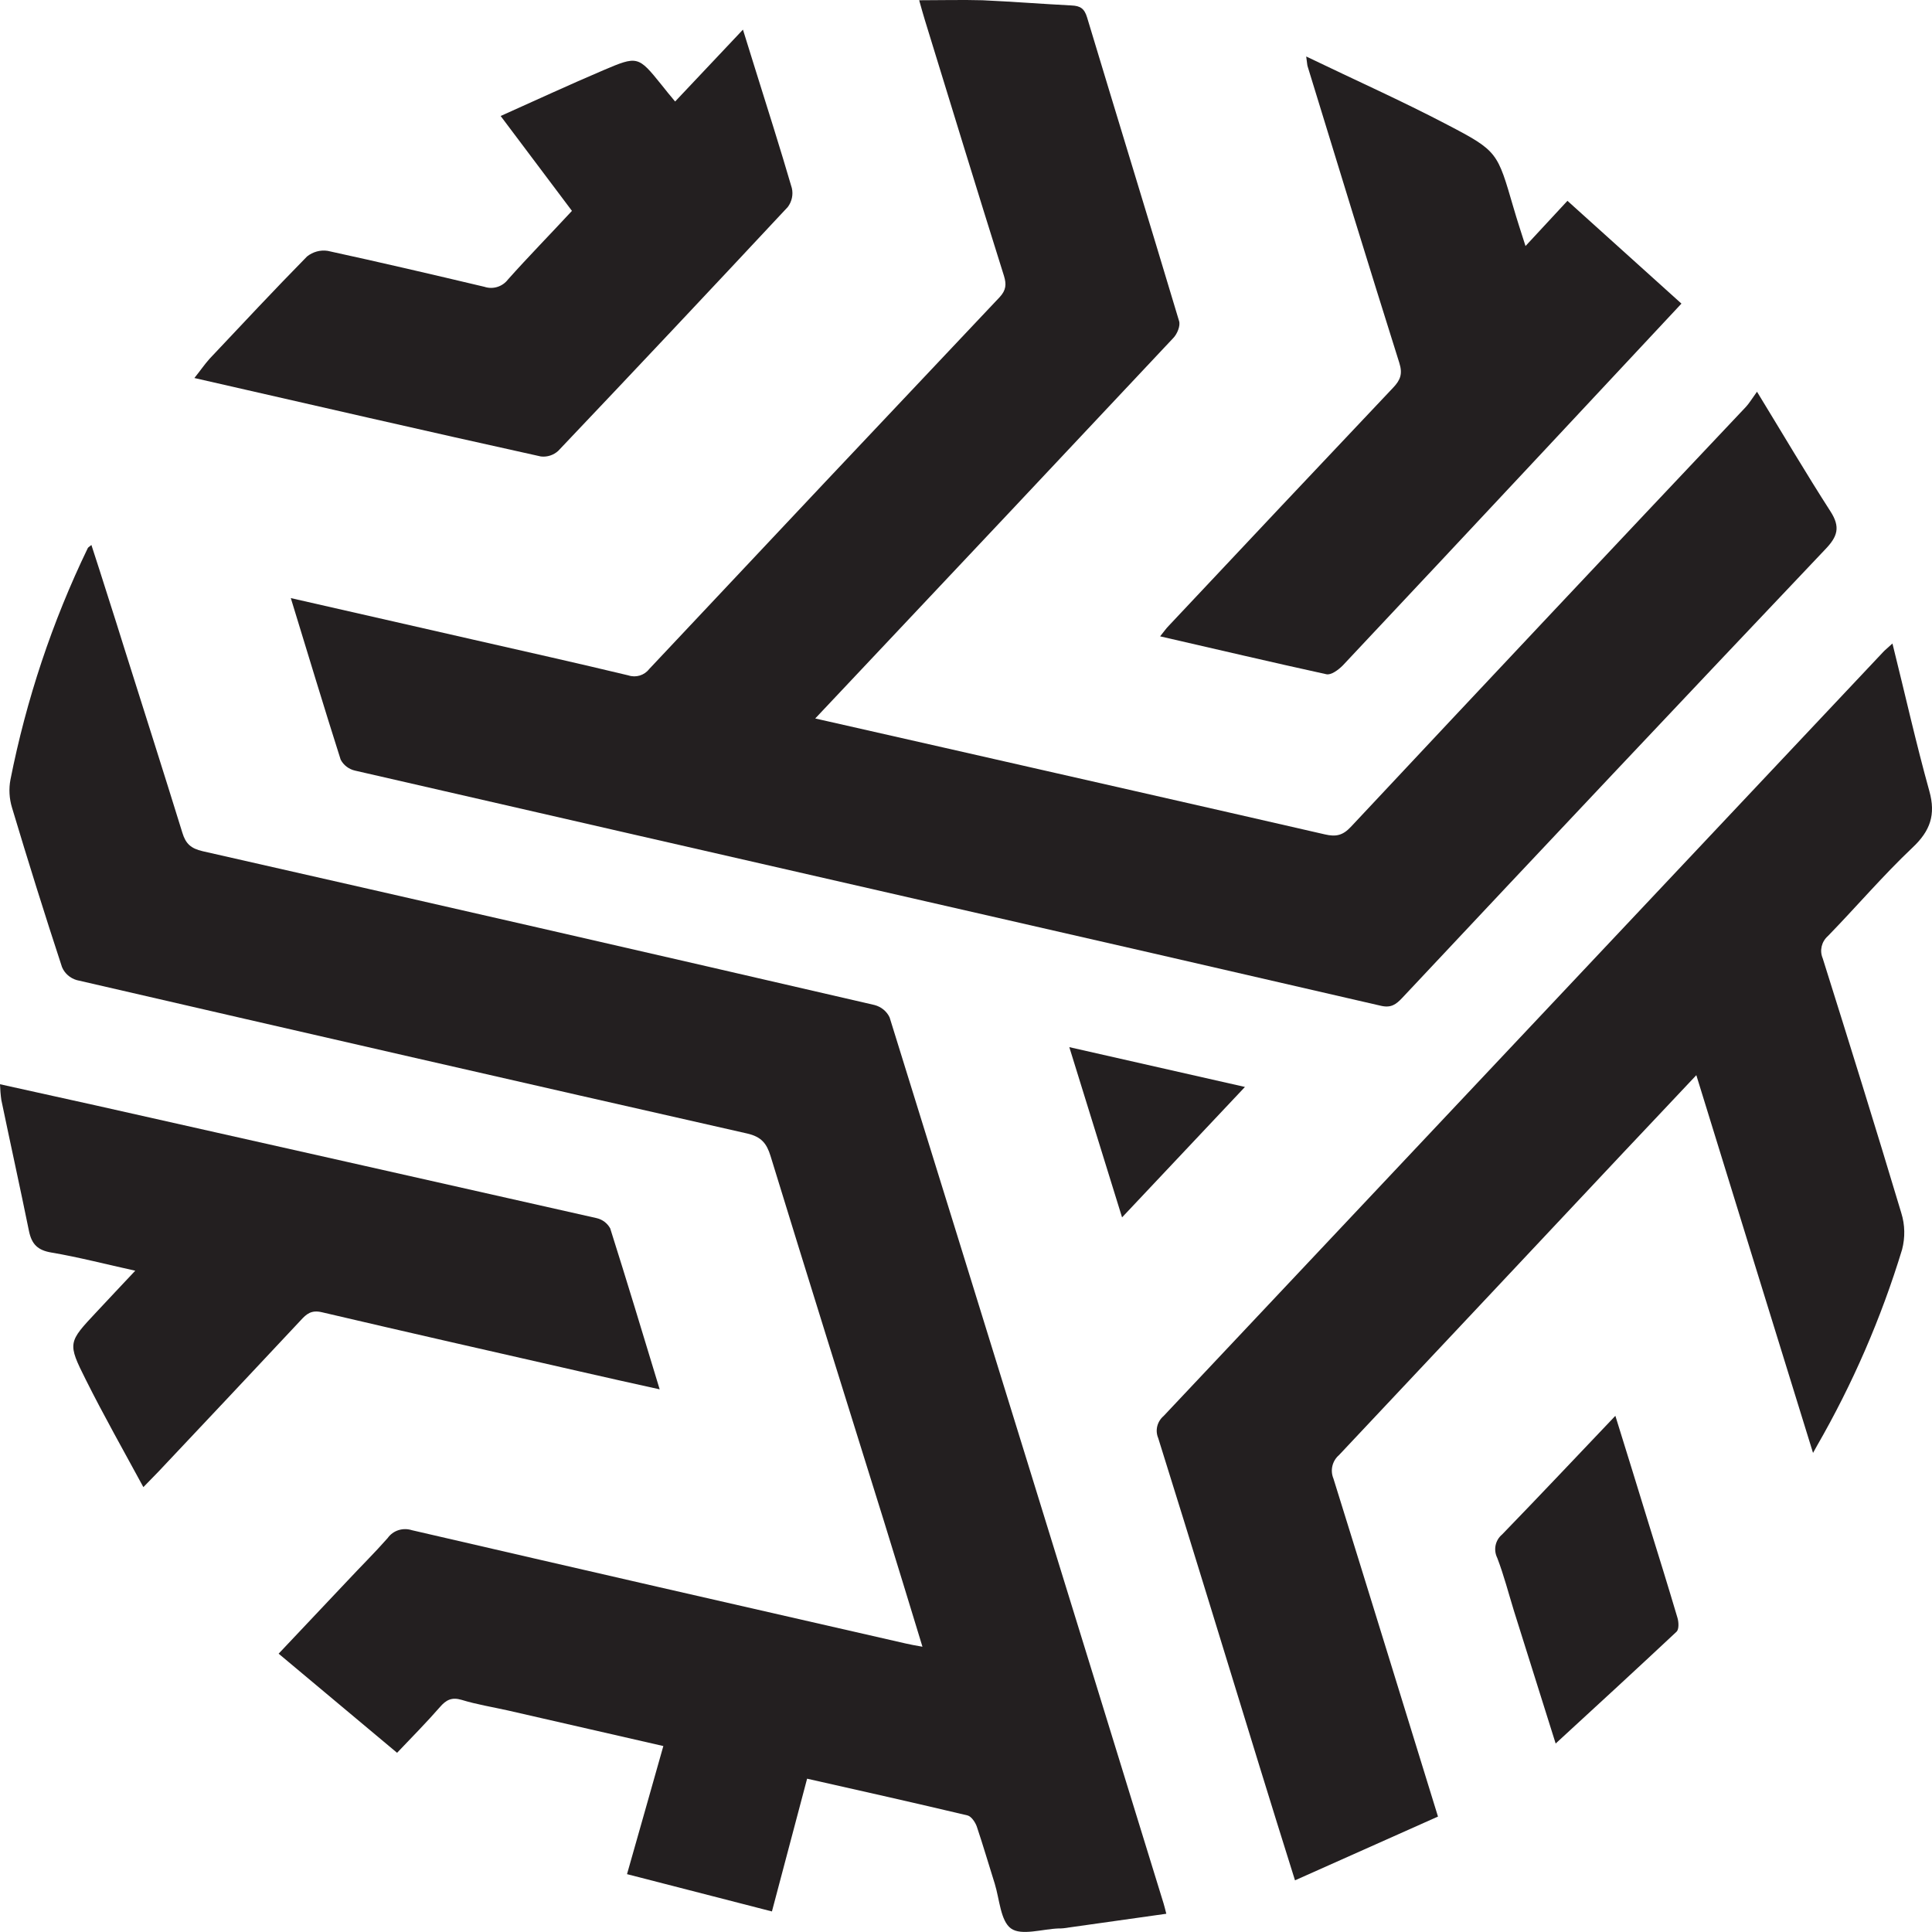 <?xml version="1.0" encoding="UTF-8"?>
<svg id="Layer_2" data-name="Layer 2" xmlns="http://www.w3.org/2000/svg" viewBox="0 0 999.87 999.84">
  <defs>
    <style>
      .cls-1 {
        fill: #231f20;
      }
    </style>
  </defs>
  <g id="Layer_1-2" data-name="Layer 1">
    <g id="Layer_2-2" data-name="Layer 2">
      <g id="Layer_1-2" data-name="Layer 1-2">
        <path class="cls-1" d="m477.4,852.23c-6.9-22.6-13.4-43.9-20-65.2-19.6-62.9-39.3-125.8-58.6-188.7-2-6.5-4.7-10-12.1-11.7-115.7-26.2-231.4-52.7-347-79.4-3.4-1-6.2-3.4-7.6-6.7-9-27.4-17.6-54.9-25.9-82.6-1.4-4.6-1.7-9.6-.8-14.4,8.2-41.4,21.6-81.7,40-119.8.2-.5.8-.7,1.9-1.7,3,9.1,5.8,18,8.6,26.8s5.8,18.1,8.6,27.2c10,31.7,20.1,63.3,29.9,95,1.7,5.6,4.4,8.1,10.5,9.5,116,26.3,231.9,52.8,347.7,79.6,3.4.9,6.3,3.2,7.8,6.4,47.5,152.9,94.7,305.7,141.8,458.6.4,1.3.7,2.6,1.4,5.3l-53.2,7.5c-.8.1-1.7.1-2.5.1-8.5.3-19.3,3.9-24.7,0s-5.9-15.1-8.4-23.2c-3.1-9.8-6-19.8-9.3-29.6-.8-2.2-2.8-5.2-4.8-5.7-27.4-6.5-55-12.7-83-19l-18.2,68.7-75-19.3c6.4-22.4,12.5-44.1,18.8-66.3l-80.4-18.4c-8-1.8-16.2-3.1-24-5.5-5.1-1.5-8,0-11.2,3.7-6.8,7.8-14.1,15.2-22.2,23.7l-61.3-51.3,35.6-37.7c6.9-7.4,14.1-14.5,20.8-22.1,2.8-4,7.9-5.6,12.6-4.1,85.1,19.7,170.2,39.2,255.4,58.6,2.5.6,4.9,1,8.8,1.7h0Z"/>
        <path class="cls-1" d="m150.5,309.53l94.4,21.5c26.8,6.1,53.6,12.1,80.3,18.5,3.9,1.3,8.2,0,10.7-3.2,60.4-64.3,120.9-128.5,181.5-192.6,3.3-3.6,3.5-6.6,2.2-10.9-13.9-44.2-27.4-88.4-41-132.6-.9-2.8-1.6-5.6-2.9-10.1,11.6,0,22.2-.3,32.8,0,15.4.7,30.7,1.9,46.1,2.7,4.4.2,6.6,1.5,8,6.2,15.8,52.4,31.9,104.7,47.6,157.1.8,2.5-1,6.7-2.9,8.7-56.8,60.5-113.7,121-170.6,181.3l-14.8,15.7,66.2,15c65.9,15,131.8,29.9,197.6,45,5.6,1.3,9.2.6,13.4-3.9,68-72.6,136.1-145,204.4-217.3,1.7-1.8,2.9-3.9,5.8-7.9,13.5,22.1,25.4,42.3,38,61.9,5.3,8.2,3.7,13.1-2.8,19.8-73.2,77.2-146.1,154.5-218.8,232-3.2,3.4-5.8,5.3-11,4.1-78.4-18.1-156.8-36.1-235.3-54-98.5-22.5-197.1-45.1-295.6-67.7-3.2-.7-6-2.8-7.5-5.7-8.7-27.3-16.9-54.6-25.8-83.6h0Z"/>
        <path class="cls-1" d="m877.9,556.43c-13.2,14.1-25.7,27.2-38,40.3-48.9,52.1-97.9,104.2-146.9,156.3-3.5,3-4.7,7.9-2.9,12.2,18,57.7,35.7,115.4,54.1,174.9l-74,33c-6.4-20.4-12.4-39.6-18.3-58.8-17.5-56.8-34.8-113.6-52.5-170.1-1.7-4-.5-8.6,2.8-11.4,124.1-131.8,248.3-263.6,372.4-395.4.9-1,2-1.8,4.8-4.4,6.6,26.5,12.2,51.6,19.1,76.4,3.4,12.2.5,20.6-8.8,29.3-15.3,14.5-29,30.6-43.7,45.7-3.3,2.9-4.4,7.5-2.7,11.5,13.8,43.9,27.5,87.8,40.7,131.9,1.9,6.1,2,12.6.4,18.8-10.8,35.5-25.6,69.6-44.1,101.7l-2,3.6c-20.4-65.8-40.1-129.8-60.4-195.5h0Z"/>
        <path class="cls-1" d="m74.2,769.63c-10.3-19-20.5-37-29.7-55.4-9.7-19.3-9.3-19.5,5.6-35.4,6.3-6.8,12.7-13.5,19.9-21.2-15.1-3.3-29.2-7-43.4-9.4-7.2-1.2-10.2-4.4-11.6-11.1-4.6-22.6-9.6-45.2-14.3-67.8-.4-2.7-.6-5.5-.7-8.2,16.9,3.7,33.1,7.3,49.3,10.9,86.5,19.4,173,38.9,259.5,58.4,3,.7,5.5,2.6,7,5.3,8.6,27.2,16.9,54.6,25.6,83.3-14.5-3.2-28-6.2-41.5-9.3-44.4-10.1-88.9-20.2-133.3-30.6-5.5-1.3-8,.9-11,4.2-24.5,26.2-49.1,52.3-73.7,78.4l-7.7,7.9h0Z"/>
        <path class="cls-1" d="m811.2,103.93l59,53.2-72.5,77.6c-34.2,36.6-68.5,73.2-102.8,109.7-2.2,2.2-6,5.1-8.5,4.5-28.4-6.2-56.7-12.9-86-19.6,1.9-2.3,3-4,4.4-5.4,38.7-41.2,77.4-82.3,116.2-123.3,3.7-3.9,5-7.1,3.2-12.8-16.1-51.1-31.8-102.4-47.5-153.6-.2-.7-.2-1.5-.7-5,25.3,12.2,49.5,23,72.8,35.2,26.5,13.8,26.1,14.4,34.5,43.1,1.8,6.2,3.8,12.3,6.2,19.8l21.7-23.4h0Z"/>
        <path class="cls-1" d="m100.6,195.63c3-3.7,5.2-7,7.9-10,16.7-17.7,33.3-35.5,50.4-52.9,3-2.4,6.9-3.5,10.7-2.9,27.1,5.9,54.1,12.2,81.1,18.6,4.5,1.5,9.4-.1,12.2-3.8,10.7-12,22.1-23.6,33.1-35.5l-36.9-49.1c18.3-8.2,35.6-16.2,53.2-23.7s18-7.4,30,7.5c2.2,2.8,4.4,5.5,7.1,8.7l35.1-37.2,6.1,19.6c6.5,20.8,13.1,41.5,19.2,62.4.8,3.4,0,7-2.1,9.8-39.4,42.2-79,84.3-118.8,126.2-2.4,2.2-5.7,3.3-9,2.9-59.4-13.1-118.8-26.8-179.3-40.6h0Z"/>
        <path class="cls-1" d="m805.1,902.33c-7.8-24.8-14.7-46.8-21.6-68.7-2.8-9.1-5.2-18.4-8.6-27.3-2.1-4.2-1.1-9.2,2.5-12.2,19.4-20,38.5-40.3,58.6-61.4,6,19.3,11.7,37.7,17.3,56,5,16.1,10,32.2,14.8,48.4.7,2.2.9,6-.4,7.3-20.3,19-40.8,37.9-62.6,57.9h0Z"/>
        <path class="cls-1" d="m644.3,562.53l-63.6,67.5c-9.2-29.7-18-58.2-27.3-88.1l90.9,20.6h0Z"/>
      </g>
    </g>
  </g>
</svg>